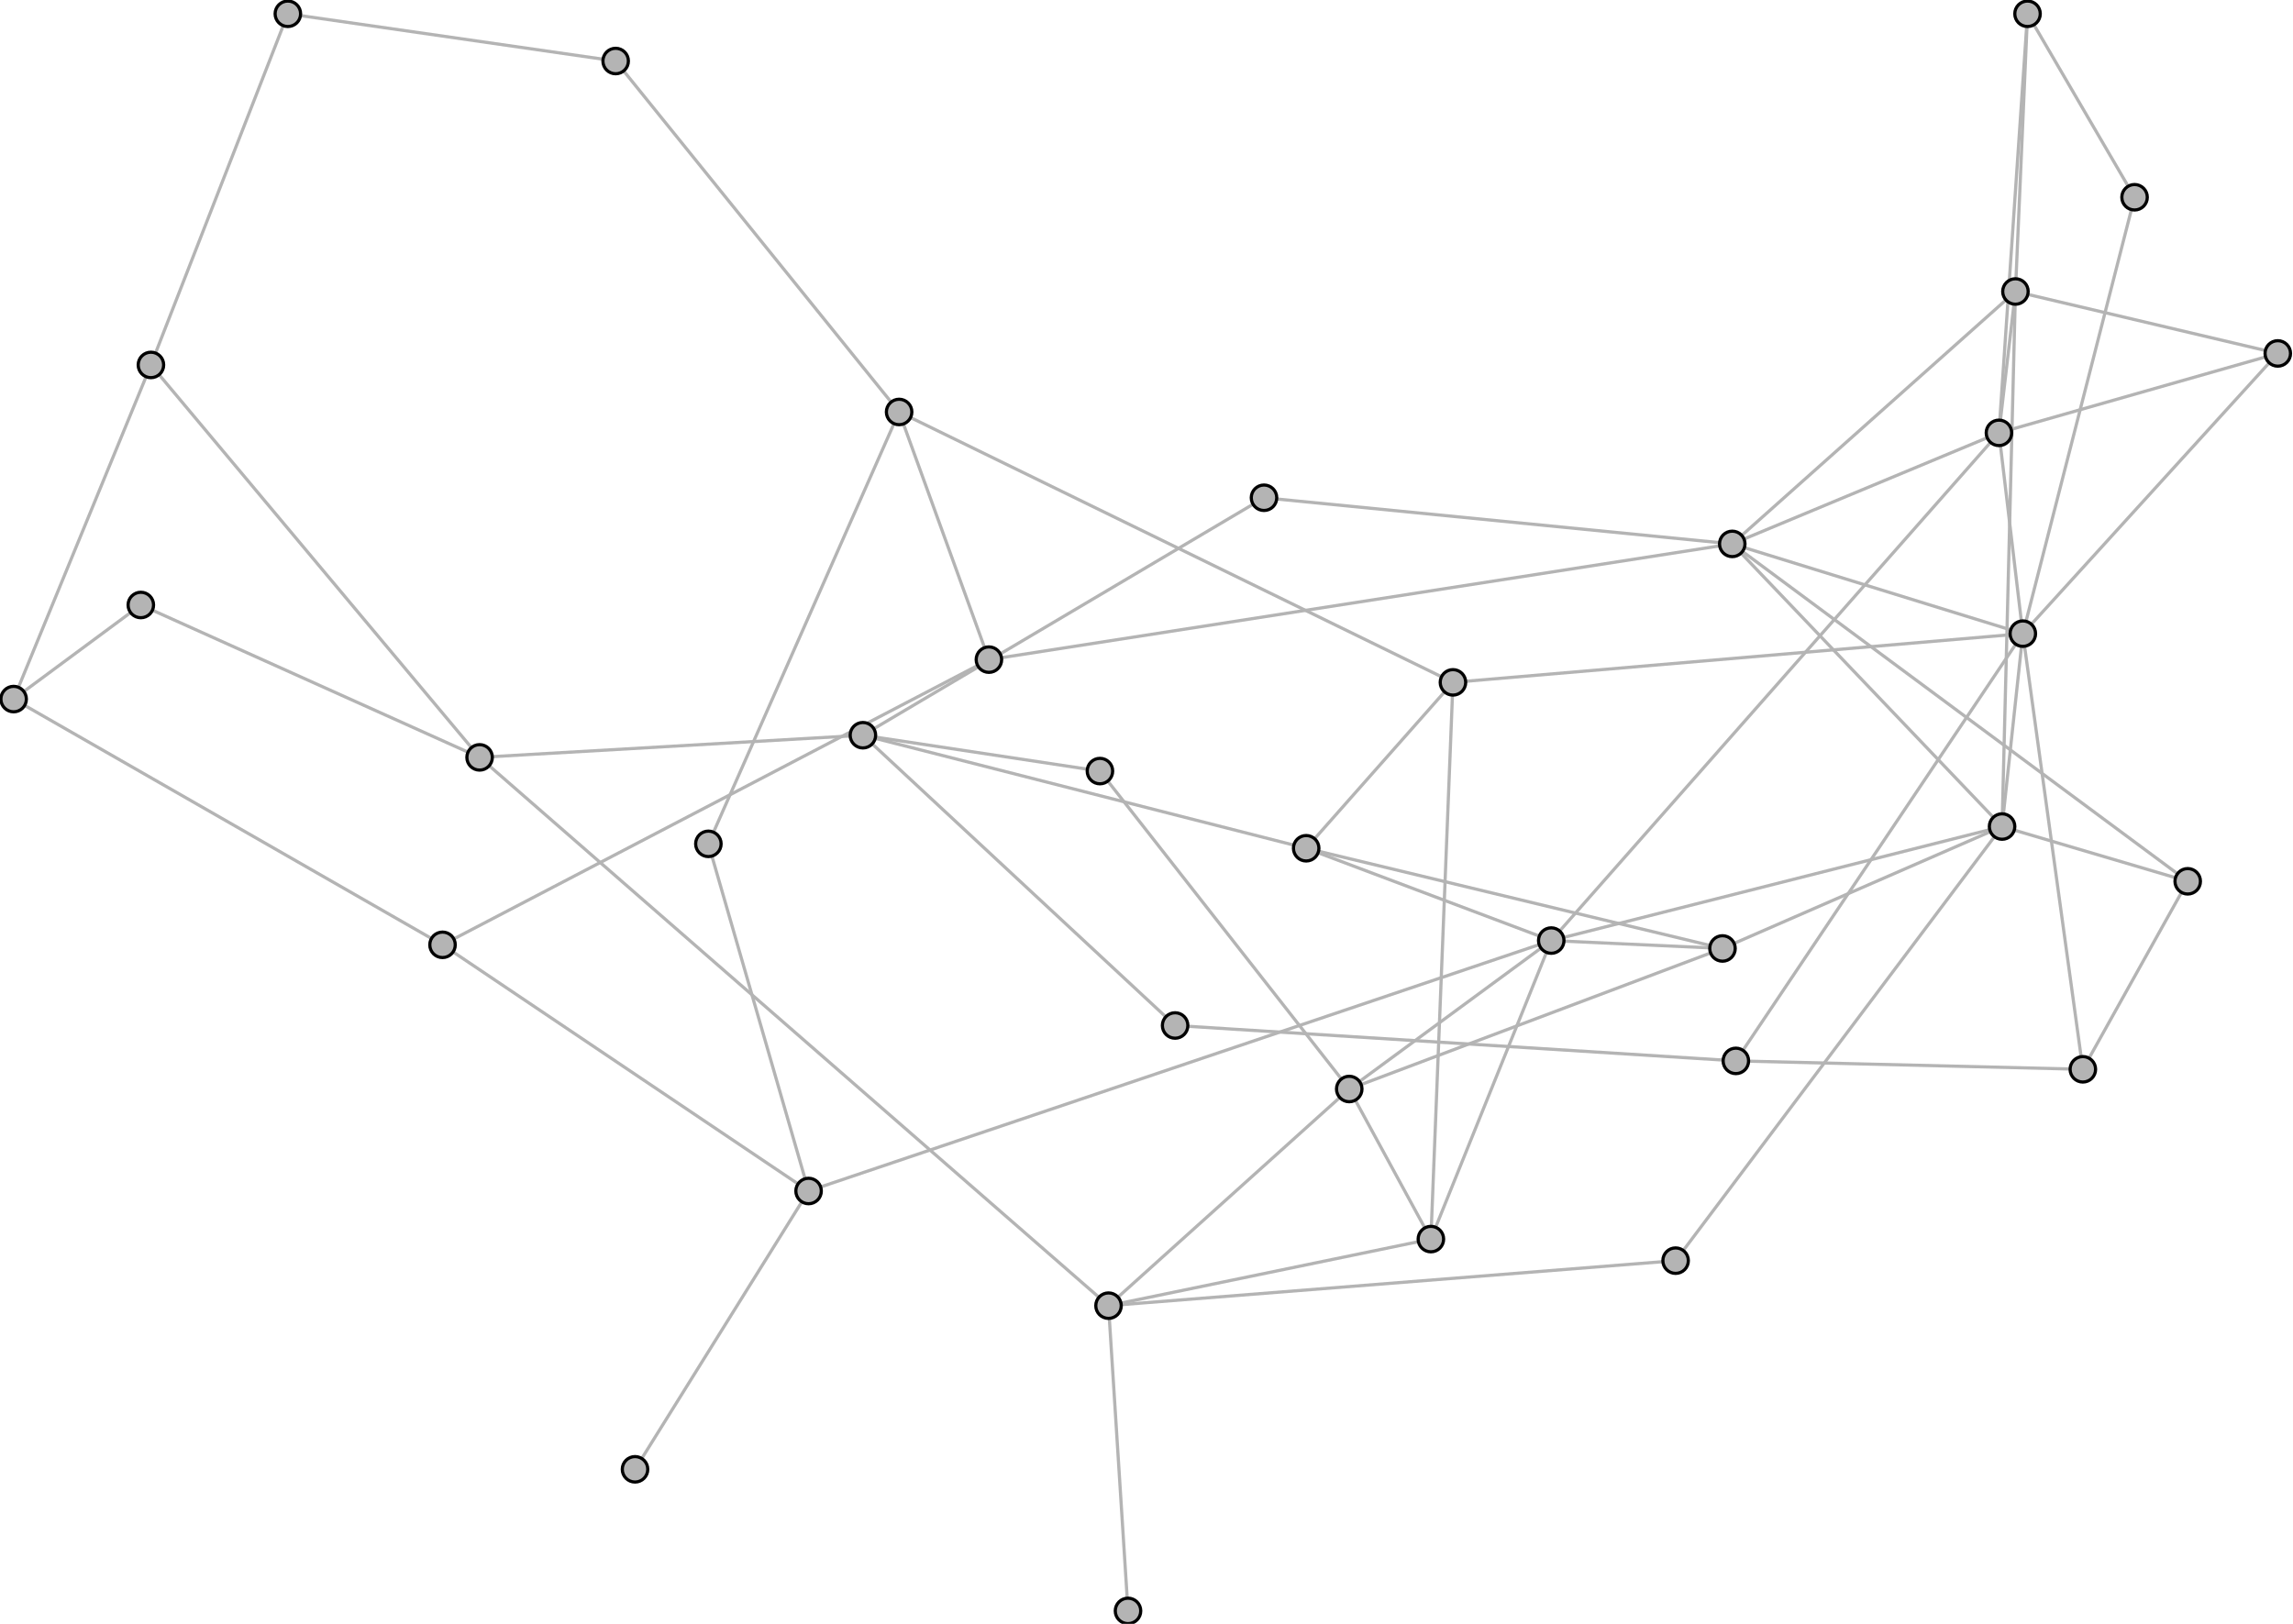 <?xml version="1.0" encoding="UTF-8"?>
<!DOCTYPE svg PUBLIC "-//W3C//DTD SVG 1.1//EN"
    "http://www.w3.org/Graphics/SVG/1.1/DTD/svg11.dtd" >
<svg contentScriptType="text/ecmascript" width="720.0"
     xmlns:xlink="http://www.w3.org/1999/xlink" zoomAndPan="magnify"
     contentStyleType="text/css"
     viewBox="-397 -238 720 510" height="510.0"
     preserveAspectRatio="xMidYMid meet" xmlns="http://www.w3.org/2000/svg"
     version="1.1">
    <g id="edges">
        <path fill="none" stroke-width="1.0"
              d="M -143.107,136.055 L -174.569,27.026"
              class="id_0 id_2" stroke-opacity="1.0" stroke="#b4b4b4"/>
        <path fill="none" stroke-width="1.0"
              d="M -143.107,136.055 L -258.045,58.737"
              class="id_0 id_7" stroke-opacity="1.0" stroke="#b4b4b4"/>
        <path fill="none" stroke-width="1.0"
              d="M -143.107,136.055 L -197.601,223.463"
              class="id_0 id_10" stroke-opacity="1.0" stroke="#b4b4b4"/>
        <path fill="none" stroke-width="1.0"
              d="M -143.107,136.055 L 90.089,57.401"
              class="id_0 id_22" stroke-opacity="1.0" stroke="#b4b4b4"/>
        <path fill="none" stroke-width="1.0"
              d="M -392.717,-18.442 L -258.045,58.737"
              class="id_1 id_7" stroke-opacity="1.0" stroke="#b4b4b4"/>
        <path fill="none" stroke-width="1.0"
              d="M -392.717,-18.442 L -349.609,-123.386"
              class="id_1 id_9" stroke-opacity="1.0" stroke="#b4b4b4"/>
        <path fill="none" stroke-width="1.0"
              d="M -392.717,-18.442 L -352.781,-47.99"
              class="id_1 id_15" stroke-opacity="1.0" stroke="#b4b4b4"/>
        <path fill="none" stroke-width="1.0"
              d="M -174.569,27.026 L -114.677,-108.612"
              class="id_2 id_4" stroke-opacity="1.0" stroke="#b4b4b4"/>
        <path fill="none" stroke-width="1.0"
              d="M -203.685,-218.834 L -114.677,-108.612"
              class="id_3 id_4" stroke-opacity="1.0" stroke="#b4b4b4"/>
        <path fill="none" stroke-width="1.0"
              d="M -203.685,-218.834 L -306.613,-233.67"
              class="id_3 id_6" stroke-opacity="1.0" stroke="#b4b4b4"/>
        <path fill="none" stroke-width="1.0"
              d="M -114.677,-108.612 L -86.483,-30.831"
              class="id_4 id_5" stroke-opacity="1.0" stroke="#b4b4b4"/>
        <path fill="none" stroke-width="1.0"
              d="M -114.677,-108.612 L 59.228,-23.692"
              class="id_4 id_11" stroke-opacity="1.0" stroke="#b4b4b4"/>
        <path fill="none" stroke-width="1.0"
              d="M -86.483,-30.831 L -258.045,58.737"
              class="id_5 id_7" stroke-opacity="1.0" stroke="#b4b4b4"/>
        <path fill="none" stroke-width="1.0"
              d="M -86.483,-30.831 L 146.928,-67.178"
              class="id_5 id_33" stroke-opacity="1.0" stroke="#b4b4b4"/>
        <path fill="none" stroke-width="1.0"
              d="M -306.613,-233.67 L -349.609,-123.386"
              class="id_6 id_9" stroke-opacity="1.0" stroke="#b4b4b4"/>
        <path fill="none" stroke-width="1.0"
              d="M 148.058,95.191 L -28.015,84.075"
              class="id_8 id_20" stroke-opacity="1.0" stroke="#b4b4b4"/>
        <path fill="none" stroke-width="1.0"
              d="M 148.058,95.191 L 257.014,97.835"
              class="id_8 id_27" stroke-opacity="1.0" stroke="#b4b4b4"/>
        <path fill="none" stroke-width="1.0"
              d="M 148.058,95.191 L 238.169,-38.989"
              class="id_8 id_30" stroke-opacity="1.0" stroke="#b4b4b4"/>
        <path fill="none" stroke-width="1.0"
              d="M -349.609,-123.386 L -246.405,-0.133"
              class="id_9 id_23" stroke-opacity="1.0" stroke="#b4b4b4"/>
        <path fill="none" stroke-width="1.0"
              d="M 59.228,-23.692 L 52.298,151.159"
              class="id_11 id_12" stroke-opacity="1.0" stroke="#b4b4b4"/>
        <path fill="none" stroke-width="1.0"
              d="M 59.228,-23.692 L 13.14,28.412"
              class="id_11 id_13" stroke-opacity="1.0" stroke="#b4b4b4"/>
        <path fill="none" stroke-width="1.0"
              d="M 59.228,-23.692 L 238.169,-38.989"
              class="id_11 id_30" stroke-opacity="1.0" stroke="#b4b4b4"/>
        <path fill="none" stroke-width="1.0"
              d="M 52.298,151.159 L 26.661,104.023"
              class="id_12 id_17" stroke-opacity="1.0" stroke="#b4b4b4"/>
        <path fill="none" stroke-width="1.0"
              d="M 52.298,151.159 L -48.925,172.067"
              class="id_12 id_19" stroke-opacity="1.0" stroke="#b4b4b4"/>
        <path fill="none" stroke-width="1.0"
              d="M 52.298,151.159 L 90.089,57.401"
              class="id_12 id_22" stroke-opacity="1.0" stroke="#b4b4b4"/>
        <path fill="none" stroke-width="1.0"
              d="M 13.14,28.412 L -126.046,-7.091"
              class="id_13 id_16" stroke-opacity="1.0" stroke="#b4b4b4"/>
        <path fill="none" stroke-width="1.0"
              d="M 13.14,28.412 L 143.86,59.881"
              class="id_13 id_21" stroke-opacity="1.0" stroke="#b4b4b4"/>
        <path fill="none" stroke-width="1.0"
              d="M 13.14,28.412 L 90.089,57.401"
              class="id_13 id_22" stroke-opacity="1.0" stroke="#b4b4b4"/>
        <path fill="none" stroke-width="1.0"
              d="M -51.62,4.171 L -126.046,-7.091"
              class="id_14 id_16" stroke-opacity="1.0" stroke="#b4b4b4"/>
        <path fill="none" stroke-width="1.0"
              d="M -51.62,4.171 L 26.661,104.023"
              class="id_14 id_17" stroke-opacity="1.0" stroke="#b4b4b4"/>
        <path fill="none" stroke-width="1.0"
              d="M -352.781,-47.99 L -246.405,-0.133"
              class="id_15 id_23" stroke-opacity="1.0" stroke="#b4b4b4"/>
        <path fill="none" stroke-width="1.0"
              d="M -126.046,-7.091 L -28.015,84.075"
              class="id_16 id_20" stroke-opacity="1.0" stroke="#b4b4b4"/>
        <path fill="none" stroke-width="1.0"
              d="M -126.046,-7.091 L -246.405,-0.133"
              class="id_16 id_23" stroke-opacity="1.0" stroke="#b4b4b4"/>
        <path fill="none" stroke-width="1.0"
              d="M -126.046,-7.091 L -0.102,-81.672"
              class="id_16 id_32" stroke-opacity="1.0" stroke="#b4b4b4"/>
        <path fill="none" stroke-width="1.0"
              d="M 26.661,104.023 L -48.925,172.067"
              class="id_17 id_19" stroke-opacity="1.0" stroke="#b4b4b4"/>
        <path fill="none" stroke-width="1.0"
              d="M 26.661,104.023 L 143.86,59.881"
              class="id_17 id_21" stroke-opacity="1.0" stroke="#b4b4b4"/>
        <path fill="none" stroke-width="1.0"
              d="M 26.661,104.023 L 90.089,57.401"
              class="id_17 id_22" stroke-opacity="1.0" stroke="#b4b4b4"/>
        <path fill="none" stroke-width="1.0"
              d="M 129.14,157.931 L -48.925,172.067"
              class="id_18 id_19" stroke-opacity="1.0" stroke="#b4b4b4"/>
        <path fill="none" stroke-width="1.0"
              d="M 129.14,157.931 L 231.651,21.59"
              class="id_18 id_34" stroke-opacity="1.0" stroke="#b4b4b4"/>
        <path fill="none" stroke-width="1.0"
              d="M -48.925,172.067 L -246.405,-0.133"
              class="id_19 id_23" stroke-opacity="1.0" stroke="#b4b4b4"/>
        <path fill="none" stroke-width="1.0"
              d="M -48.925,172.067 L -42.807,267.935"
              class="id_19 id_24" stroke-opacity="1.0" stroke="#b4b4b4"/>
        <path fill="none" stroke-width="1.0"
              d="M 143.86,59.881 L 90.089,57.401"
              class="id_21 id_22" stroke-opacity="1.0" stroke="#b4b4b4"/>
        <path fill="none" stroke-width="1.0"
              d="M 143.86,59.881 L 231.651,21.59"
              class="id_21 id_34" stroke-opacity="1.0" stroke="#b4b4b4"/>
        <path fill="none" stroke-width="1.0"
              d="M 90.089,57.401 L 230.669,-102.056"
              class="id_22 id_31" stroke-opacity="1.0" stroke="#b4b4b4"/>
        <path fill="none" stroke-width="1.0"
              d="M 90.089,57.401 L 231.651,21.59"
              class="id_22 id_34" stroke-opacity="1.0" stroke="#b4b4b4"/>
        <path fill="none" stroke-width="1.0"
              d="M 239.643,-233.67 L 273.252,-176.047"
              class="id_25 id_28" stroke-opacity="1.0" stroke="#b4b4b4"/>
        <path fill="none" stroke-width="1.0"
              d="M 239.643,-233.67 L 235.846,-146.45"
              class="id_25 id_29" stroke-opacity="1.0" stroke="#b4b4b4"/>
        <path fill="none" stroke-width="1.0"
              d="M 239.643,-233.67 L 230.669,-102.056"
              class="id_25 id_31" stroke-opacity="1.0" stroke="#b4b4b4"/>
        <path fill="none" stroke-width="1.0"
              d="M 289.938,38.79 L 257.014,97.835"
              class="id_26 id_27" stroke-opacity="1.0" stroke="#b4b4b4"/>
        <path fill="none" stroke-width="1.0"
              d="M 289.938,38.79 L 146.928,-67.178"
              class="id_26 id_33" stroke-opacity="1.0" stroke="#b4b4b4"/>
        <path fill="none" stroke-width="1.0"
              d="M 289.938,38.79 L 231.651,21.59"
              class="id_26 id_34" stroke-opacity="1.0" stroke="#b4b4b4"/>
        <path fill="none" stroke-width="1.0"
              d="M 257.014,97.835 L 238.169,-38.989"
              class="id_27 id_30" stroke-opacity="1.0" stroke="#b4b4b4"/>
        <path fill="none" stroke-width="1.0"
              d="M 273.252,-176.047 L 238.169,-38.989"
              class="id_28 id_30" stroke-opacity="1.0" stroke="#b4b4b4"/>
        <path fill="none" stroke-width="1.0"
              d="M 235.846,-146.45 L 230.669,-102.056"
              class="id_29 id_31" stroke-opacity="1.0" stroke="#b4b4b4"/>
        <path fill="none" stroke-width="1.0"
              d="M 235.846,-146.45 L 146.928,-67.178"
              class="id_29 id_33" stroke-opacity="1.0" stroke="#b4b4b4"/>
        <path fill="none" stroke-width="1.0"
              d="M 235.846,-146.45 L 231.651,21.59"
              class="id_29 id_34" stroke-opacity="1.0" stroke="#b4b4b4"/>
        <path fill="none" stroke-width="1.0"
              d="M 235.846,-146.45 L 318.223,-126.999"
              class="id_29 id_35" stroke-opacity="1.0" stroke="#b4b4b4"/>
        <path fill="none" stroke-width="1.0"
              d="M 238.169,-38.989 L 230.669,-102.056"
              class="id_30 id_31" stroke-opacity="1.0" stroke="#b4b4b4"/>
        <path fill="none" stroke-width="1.0"
              d="M 238.169,-38.989 L 146.928,-67.178"
              class="id_30 id_33" stroke-opacity="1.0" stroke="#b4b4b4"/>
        <path fill="none" stroke-width="1.0"
              d="M 238.169,-38.989 L 231.651,21.59"
              class="id_30 id_34" stroke-opacity="1.0" stroke="#b4b4b4"/>
        <path fill="none" stroke-width="1.0"
              d="M 238.169,-38.989 L 318.223,-126.999"
              class="id_30 id_35" stroke-opacity="1.0" stroke="#b4b4b4"/>
        <path fill="none" stroke-width="1.0"
              d="M 230.669,-102.056 L 146.928,-67.178"
              class="id_31 id_33" stroke-opacity="1.0" stroke="#b4b4b4"/>
        <path fill="none" stroke-width="1.0"
              d="M 230.669,-102.056 L 318.223,-126.999"
              class="id_31 id_35" stroke-opacity="1.0" stroke="#b4b4b4"/>
        <path fill="none" stroke-width="1.0"
              d="M -0.102,-81.672 L 146.928,-67.178"
              class="id_32 id_33" stroke-opacity="1.0" stroke="#b4b4b4"/>
        <path fill="none" stroke-width="1.0"
              d="M 146.928,-67.178 L 231.651,21.59"
              class="id_33 id_34" stroke-opacity="1.0" stroke="#b4b4b4"/>
    </g>
    <g id="nodes">
        <circle fill-opacity="1.0" fill="#b4b4b4" r="4.0" cx="-143.107"
                class="id_0" cy="136.055" stroke="#000000" stroke-opacity="1.0"
                stroke-width="1.0"/>
        <circle fill-opacity="1.0" fill="#b4b4b4" r="4.0" cx="-392.717"
                class="id_1" cy="-18.442" stroke="#000000" stroke-opacity="1.0"
                stroke-width="1.0"/>
        <circle fill-opacity="1.0" fill="#b4b4b4" r="4.0" cx="-174.569"
                class="id_2" cy="27.026" stroke="#000000"
                stroke-opacity="1.0" stroke-width="1.0"/>
        <circle fill-opacity="1.0" fill="#b4b4b4" r="4.0" cx="-203.685"
                class="id_3" cy="-218.834" stroke="#000000"
                stroke-opacity="1.0" stroke-width="1.0"/>
        <circle fill-opacity="1.0" fill="#b4b4b4" r="4.0" cx="-114.677"
                class="id_4" cy="-108.612" stroke="#000000"
                stroke-opacity="1.0" stroke-width="1.0"/>
        <circle fill-opacity="1.0" fill="#b4b4b4" r="4.0" cx="-86.483"
                class="id_5" cy="-30.831" stroke="#000000"
                stroke-opacity="1.0" stroke-width="1.0"/>
        <circle fill-opacity="1.0" fill="#b4b4b4" r="4.0" cx="-306.613"
                class="id_6" cy="-233.67" stroke="#000000"
                stroke-opacity="1.0" stroke-width="1.0"/>
        <circle fill-opacity="1.0" fill="#b4b4b4" r="4.0" cx="-258.045"
                class="id_7" cy="58.737" stroke="#000000" stroke-opacity="1.0"
                stroke-width="1.0"/>
        <circle fill-opacity="1.0" fill="#b4b4b4" r="4.0" cx="148.058"
                class="id_8" cy="95.191" stroke="#000000" stroke-opacity="1.0"
                stroke-width="1.0"/>
        <circle fill-opacity="1.0" fill="#b4b4b4" r="4.0" cx="-349.609"
                class="id_9" cy="-123.386" stroke="#000000" stroke-opacity="1.0"
                stroke-width="1.0"/>
        <circle fill-opacity="1.0" fill="#b4b4b4" r="4.0" cx="-197.601"
                class="id_10" cy="223.463" stroke="#000000"
                stroke-opacity="1.0" stroke-width="1.0"/>
        <circle fill-opacity="1.0" fill="#b4b4b4" r="4.0" cx="59.228"
                class="id_11" cy="-23.692" stroke="#000000"
                stroke-opacity="1.0" stroke-width="1.0"/>
        <circle fill-opacity="1.0" fill="#b4b4b4" r="4.0" cx="52.298"
                class="id_12" cy="151.159" stroke="#000000"
                stroke-opacity="1.0" stroke-width="1.0"/>
        <circle fill-opacity="1.0" fill="#b4b4b4" r="4.0" cx="13.14"
                class="id_13" cy="28.412" stroke="#000000"
                stroke-opacity="1.0" stroke-width="1.0"/>
        <circle fill-opacity="1.0" fill="#b4b4b4" r="4.0" cx="-51.62"
                class="id_14" cy="4.171" stroke="#000000"
                stroke-opacity="1.0" stroke-width="1.0"/>
        <circle fill-opacity="1.0" fill="#b4b4b4" r="4.0" cx="-352.781"
                class="id_15" cy="-47.99" stroke="#000000"
                stroke-opacity="1.0" stroke-width="1.0"/>
        <circle fill-opacity="1.0" fill="#b4b4b4" r="4.0" cx="-126.046"
                class="id_16" cy="-7.091" stroke="#000000"
                stroke-opacity="1.0" stroke-width="1.0"/>
        <circle fill-opacity="1.0" fill="#b4b4b4" r="4.0" cx="26.661"
                class="id_17" cy="104.023" stroke="#000000"
                stroke-opacity="1.0" stroke-width="1.0"/>
        <circle fill-opacity="1.0" fill="#b4b4b4" r="4.0" cx="129.14"
                class="id_18" cy="157.931" stroke="#000000"
                stroke-opacity="1.0" stroke-width="1.0"/>
        <circle fill-opacity="1.0" fill="#b4b4b4" r="4.0" cx="-48.925"
                class="id_19" cy="172.067" stroke="#000000"
                stroke-opacity="1.0" stroke-width="1.0"/>
        <circle fill-opacity="1.0" fill="#b4b4b4" r="4.0" cx="-28.015"
                class="id_20" cy="84.075" stroke="#000000"
                stroke-opacity="1.0" stroke-width="1.0"/>
        <circle fill-opacity="1.0" fill="#b4b4b4" r="4.0" cx="143.86"
                class="id_21" cy="59.881" stroke="#000000"
                stroke-opacity="1.0" stroke-width="1.0"/>
        <circle fill-opacity="1.0" fill="#b4b4b4" r="4.0" cx="90.089"
                class="id_22" cy="57.401" stroke="#000000"
                stroke-opacity="1.0" stroke-width="1.0"/>
        <circle fill-opacity="1.0" fill="#b4b4b4" r="4.0" cx="-246.405"
                class="id_23" cy="-0.133" stroke="#000000"
                stroke-opacity="1.0" stroke-width="1.0"/>
        <circle fill-opacity="1.0" fill="#b4b4b4" r="4.0" cx="-42.807"
                class="id_24" cy="267.935" stroke="#000000"
                stroke-opacity="1.0" stroke-width="1.0"/>
        <circle fill-opacity="1.0" fill="#b4b4b4" r="4.0" cx="239.643"
                class="id_25" cy="-233.67" stroke="#000000"
                stroke-opacity="1.0" stroke-width="1.0"/>
        <circle fill-opacity="1.0" fill="#b4b4b4" r="4.0" cx="289.938"
                class="id_26" cy="38.79" stroke="#000000"
                stroke-opacity="1.0" stroke-width="1.0"/>
        <circle fill-opacity="1.0" fill="#b4b4b4" r="4.0" cx="257.014"
                class="id_27" cy="97.835" stroke="#000000"
                stroke-opacity="1.0" stroke-width="1.0"/>
        <circle fill-opacity="1.0" fill="#b4b4b4" r="4.0" cx="273.252"
                class="id_28" cy="-176.047" stroke="#000000"
                stroke-opacity="1.0" stroke-width="1.0"/>
        <circle fill-opacity="1.0" fill="#b4b4b4" r="4.0" cx="235.846"
                class="id_29" cy="-146.45" stroke="#000000"
                stroke-opacity="1.0" stroke-width="1.0"/>
        <circle fill-opacity="1.0" fill="#b4b4b4" r="4.0" cx="238.169"
                class="id_30" cy="-38.989" stroke="#000000"
                stroke-opacity="1.0" stroke-width="1.0"/>
        <circle fill-opacity="1.0" fill="#b4b4b4" r="4.0" cx="230.669"
                class="id_31" cy="-102.056" stroke="#000000"
                stroke-opacity="1.0" stroke-width="1.0"/>
        <circle fill-opacity="1.0" fill="#b4b4b4" r="4.0" cx="-0.102"
                class="id_32" cy="-81.672" stroke="#000000" stroke-opacity="1.0"
                stroke-width="1.0"/>
        <circle fill-opacity="1.0" fill="#b4b4b4" r="4.0" cx="146.928"
                class="id_33" cy="-67.178" stroke="#000000" stroke-opacity="1.0"
                stroke-width="1.0"/>
        <circle fill-opacity="1.0" fill="#b4b4b4" r="4.0" cx="231.651"
                class="id_34" cy="21.59" stroke="#000000"
                stroke-opacity="1.0" stroke-width="1.0"/>
        <circle fill-opacity="1.0" fill="#b4b4b4" r="4.0" cx="318.223"
                class="id_35" cy="-126.999" stroke="#000000"
                stroke-opacity="1.0" stroke-width="1.0"/>
    </g>
</svg>